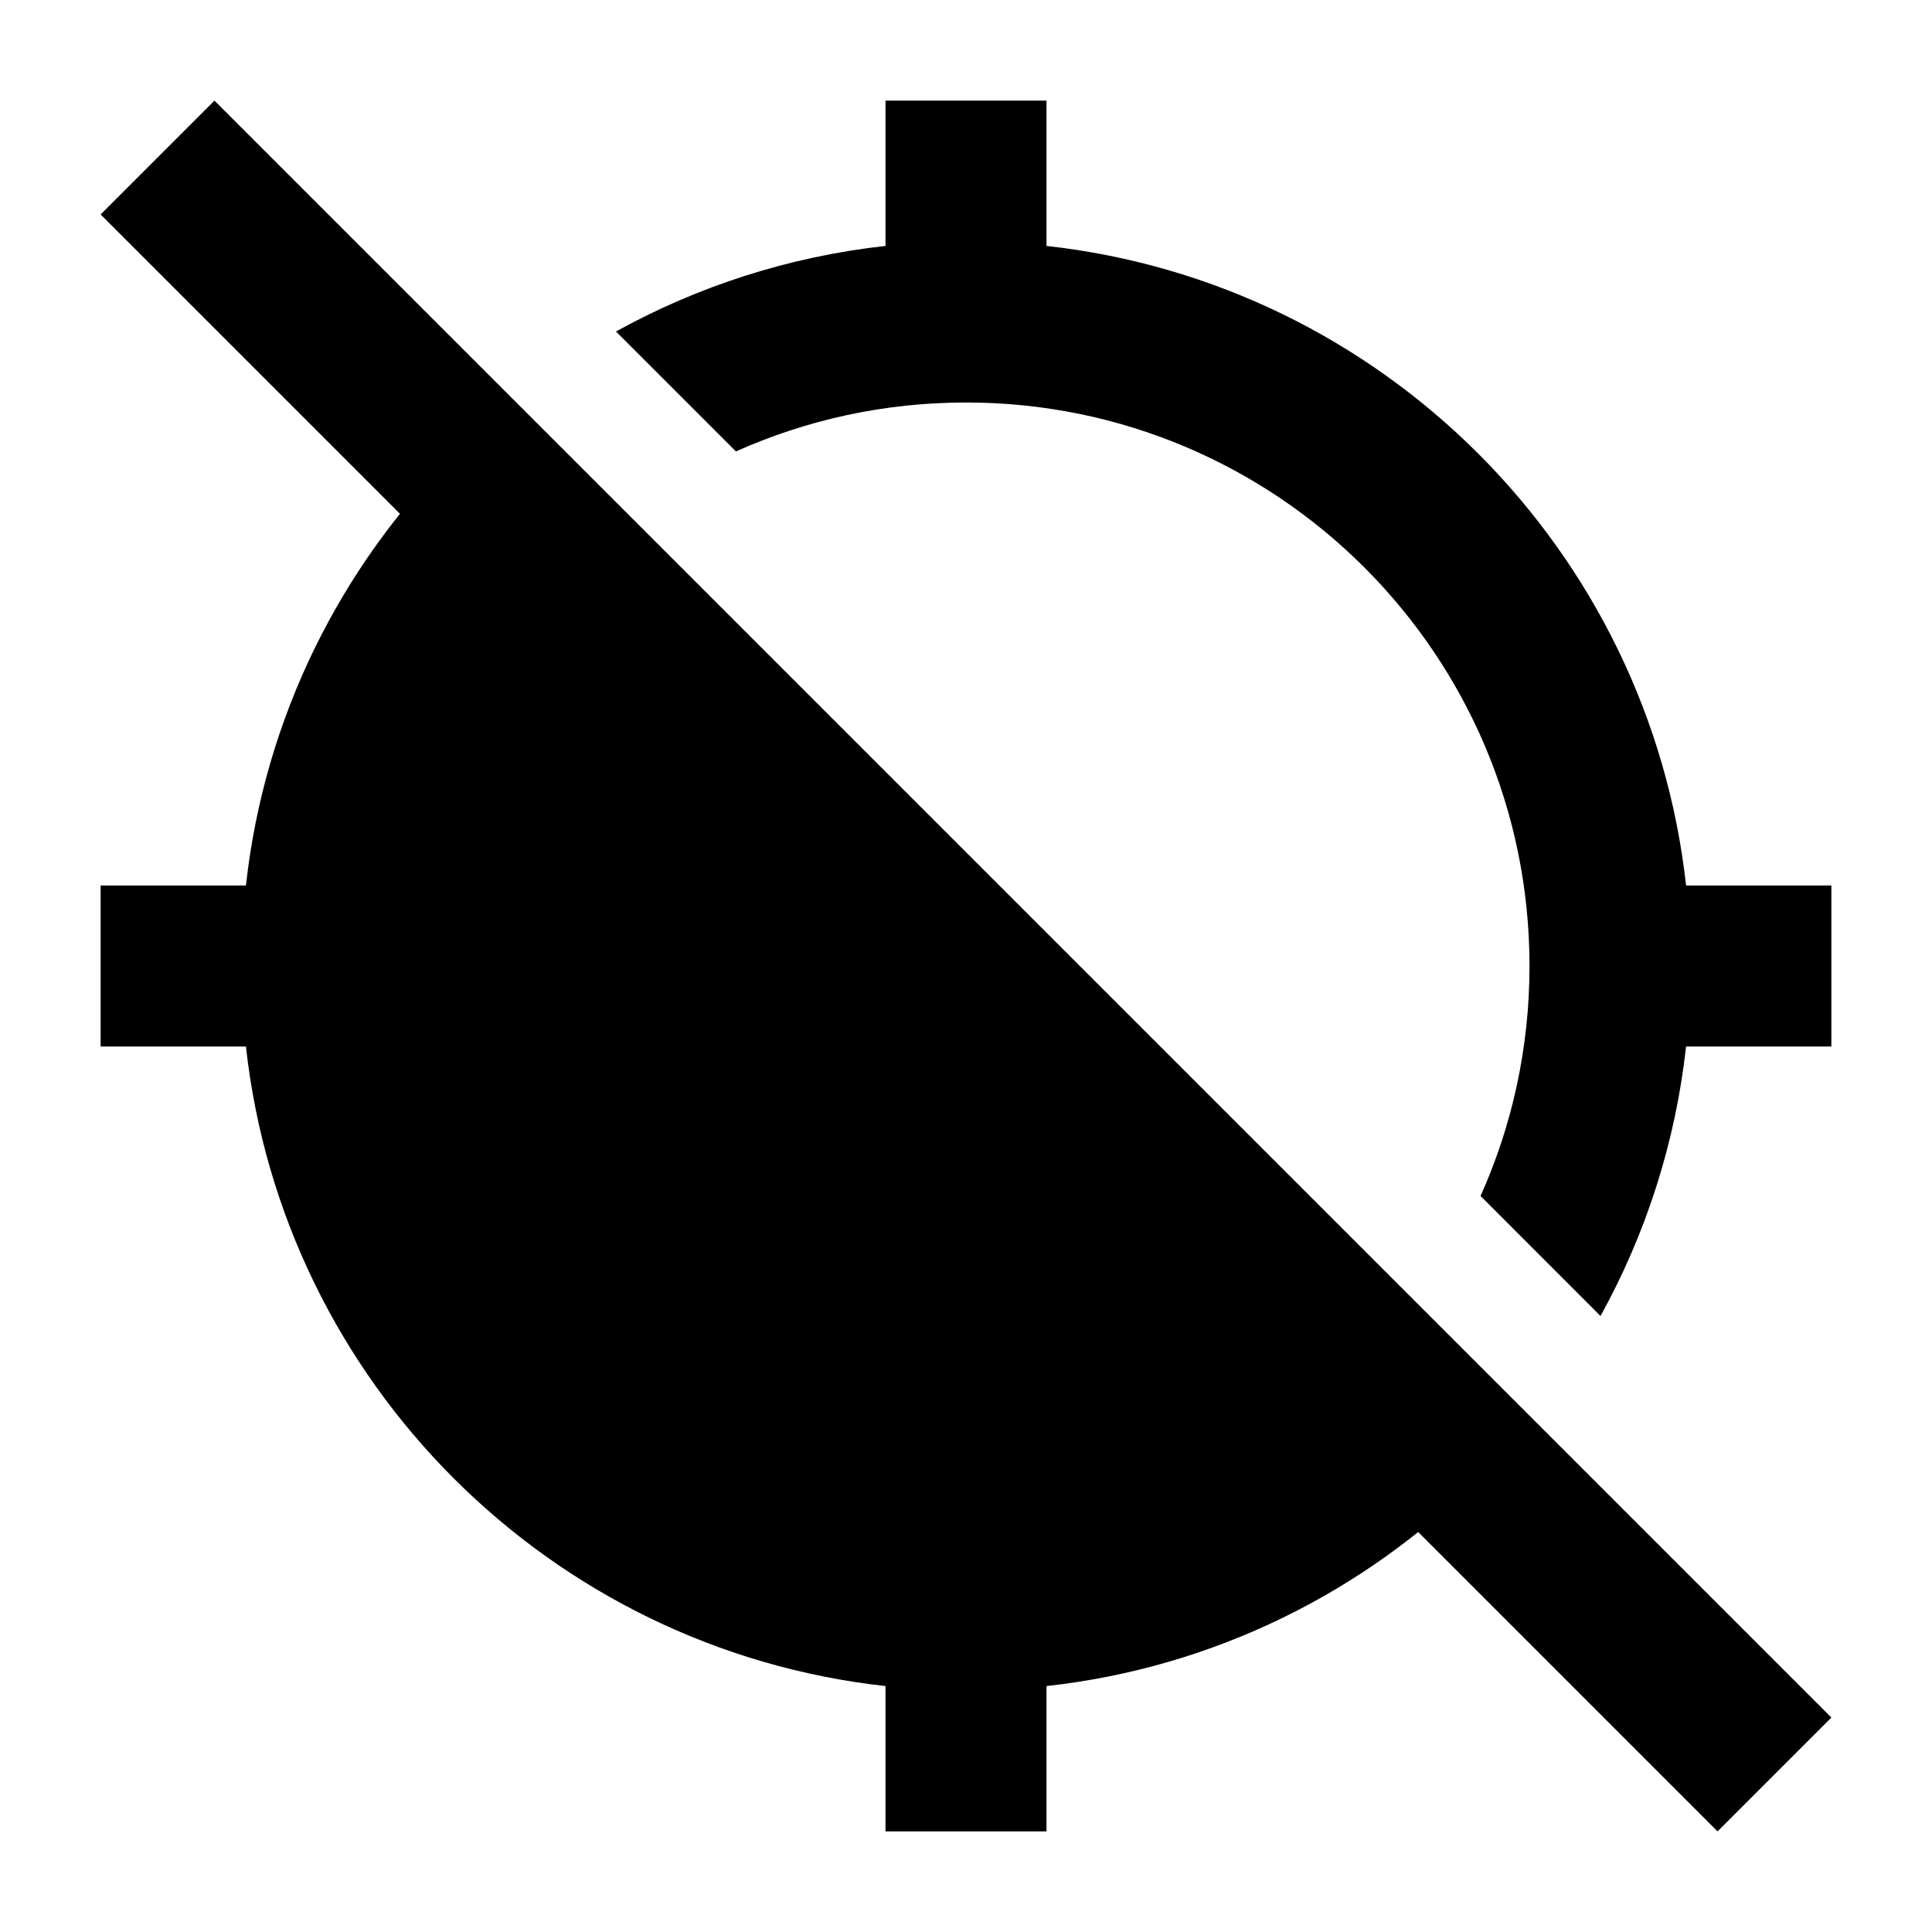 <svg width="24" height="24" viewBox="0 0 24 24" xmlns="http://www.w3.org/2000/svg">
    <path d="M21.336 22.75L1.25 2.664L2.664 1.25L22.75 21.336L21.336 22.75Z"/>
    <path d="M20.945 11C20.484 6.828 17.172 3.516 13 3.055V1.25H11V3.055C9.797 3.188 8.665 3.558 7.652 4.118L9.142 5.608C10.015 5.217 10.982 5 12 5C15.866 5 19 8.134 19 12C19 13.018 18.783 13.985 18.392 14.857L19.882 16.348C20.442 15.335 20.812 14.203 20.945 13H22.75V11H20.945Z"/>
    <path d="M13 22.75V20.945C15.086 20.715 16.956 19.771 18.363 18.364L5.636 5.637C4.229 7.044 3.285 8.914 3.055 11H1.25V13H3.055C3.516 17.172 6.828 20.484 11 20.945V22.75H13Z"/>
</svg>
